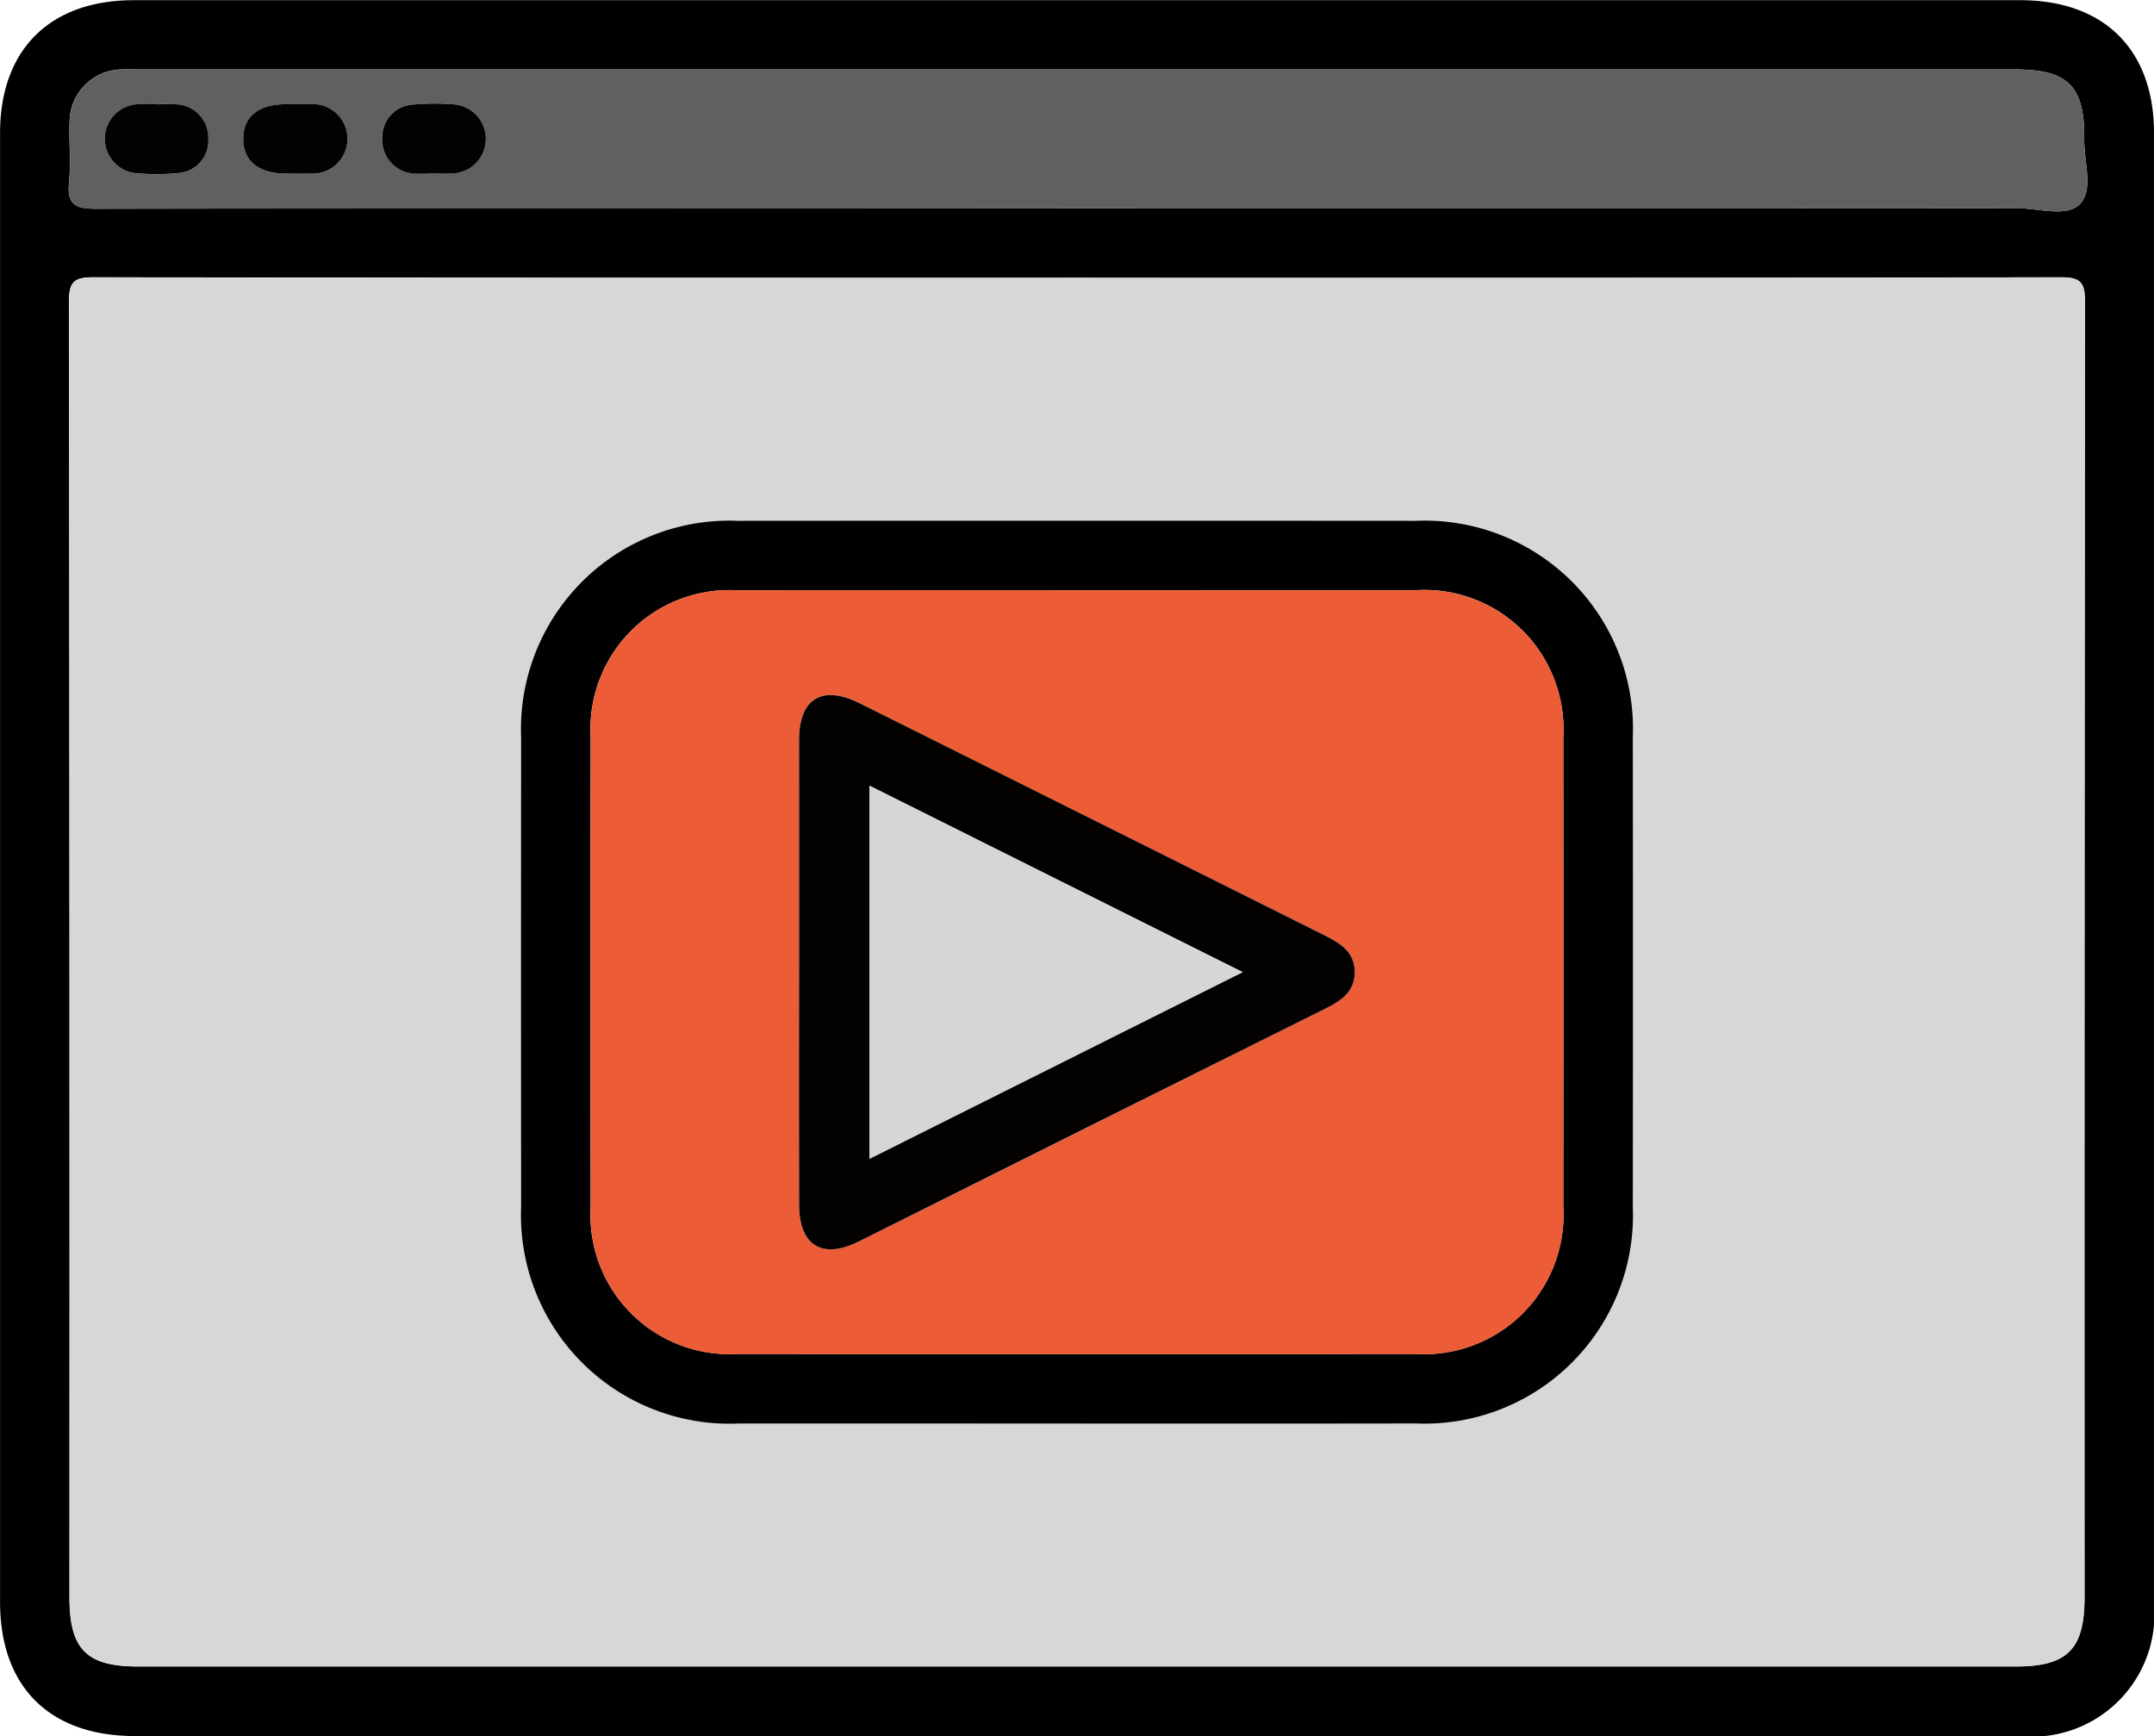 <svg xmlns="http://www.w3.org/2000/svg" width="79.338" height="63.948" viewBox="0 0 79.338 63.948"><path d="M1124.228,376.777h-34.7c-3.146,0-4.968-1.812-4.968-4.941q0-27.051,0-54.1c0-3.078,1.833-4.9,4.924-4.9h69.484c3.092,0,4.928,1.824,4.929,4.9q0,27.091,0,54.183a4.506,4.506,0,0,1-4.884,4.865Q1141.619,376.779,1124.228,376.777Zm.078-53.716q-18.154,0-36.309-.018c-.733,0-.9.188-.9.9q.033,23.86.017,47.72c0,1.917.626,2.551,2.519,2.551h69.18c1.892,0,2.52-.636,2.52-2.551q0-23.86.017-47.72c0-.716-.164-.906-.9-.9Q1142.381,323.081,1124.307,323.061Zm-.083-2.558q17.31,0,34.619-.006c.792,0,1.827.34,2.315-.141.526-.519.158-1.566.169-2.38.025-1.983-.592-2.588-2.559-2.589h-69.079c-.213,0-.427-.008-.64,0a1.944,1.944,0,0,0-1.927,1.942c-.025.745.051,1.5-.021,2.236-.078.8.236.953.984.952Q1106.155,320.485,1124.224,320.5Z" transform="translate(-1084.558 -312.829)"/><path d="M1129.7,344.716q18.075,0,36.149-.018c.733,0,.9.188.9.9q-.033,23.86-.017,47.72c0,1.914-.628,2.551-2.52,2.551h-69.18c-1.893,0-2.519-.634-2.519-2.551q0-23.86-.017-47.72c0-.717.164-.906.9-.9Q1111.543,344.736,1129.7,344.716Zm-.081,42.206q6.237,0,12.474,0a7.679,7.679,0,0,0,8-7.994q.011-8.631,0-17.263a7.674,7.674,0,0,0-8-7.994q-12.474-.008-24.948,0a7.682,7.682,0,0,0-8,7.991q-.009,8.631,0,17.263a7.686,7.686,0,0,0,8,8Q1123.379,386.929,1129.617,386.921Z" transform="translate(-1089.949 -334.484)" fill="#d7d6d9"/><path d="M1129.593,325.92q-18.069,0-36.138.017c-.747,0-1.062-.148-.984-.952.073-.739,0-1.491.021-2.236a1.944,1.944,0,0,1,1.927-1.942c.212-.011.426,0,.639,0h69.079c1.967,0,2.584.606,2.559,2.589-.01.815.358,1.861-.169,2.38-.488.481-1.523.14-2.315.141Q1146.9,325.927,1129.593,325.92Zm-33.851-3.832v0c-.24,0-.48-.014-.719,0a1.275,1.275,0,0,0,.006,2.549,8.431,8.431,0,0,0,1.437-.011,1.2,1.2,0,0,0,1.134-1.226,1.238,1.238,0,0,0-1.138-1.306A6.323,6.323,0,0,0,1095.742,322.088Zm5.039,2.553c.187,0,.373.006.559,0a1.282,1.282,0,1,0,.006-2.556c-.293-.01-.586,0-.879,0-1.021.008-1.579.459-1.581,1.276s.557,1.274,1.575,1.283C1100.568,324.643,1100.675,324.642,1100.781,324.642Zm5.085-.006v0c.24,0,.48.014.719,0a1.275,1.275,0,0,0-.007-2.549,8.46,8.46,0,0,0-1.437.011,1.193,1.193,0,0,0-1.133,1.226,1.237,1.237,0,0,0,1.139,1.306A6.325,6.325,0,0,0,1105.866,324.636Z" transform="translate(-1089.927 -318.246)" fill="#606060"/><path d="M1164.914,405.935q-6.237,0-12.474,0a7.686,7.686,0,0,1-8-8q-.008-8.631,0-17.263a7.682,7.682,0,0,1,8-7.991q12.474-.008,24.948,0a7.674,7.674,0,0,1,8,7.994q.011,8.631,0,17.263a7.679,7.679,0,0,1-8,7.994Q1171.15,405.941,1164.914,405.935Zm.015-30.695q-6.274,0-12.549,0A5.116,5.116,0,0,0,1147,380.6q-.008,8.707,0,17.415a5.12,5.12,0,0,0,5.389,5.355q12.509.007,25.017,0a5.128,5.128,0,0,0,5.42-5.406q.008-8.667,0-17.335a5.125,5.125,0,0,0-5.431-5.393Q1171.163,375.234,1164.929,375.24Z" transform="translate(-1125.246 -353.497)" fill="#010101"/><path d="M1098.516,324.8a6.323,6.323,0,0,1,.719,0,1.237,1.237,0,0,1,1.138,1.306,1.194,1.194,0,0,1-1.134,1.226,8.433,8.433,0,0,1-1.437.011,1.275,1.275,0,0,1-.006-2.549c.239-.016.48,0,.719,0Z" transform="translate(-1092.7 -320.955)" fill="#020202"/><path d="M1114.406,327.351h-.319c-1.018-.009-1.577-.464-1.575-1.283s.559-1.269,1.581-1.276c.293,0,.586-.008.879,0a1.282,1.282,0,1,1-.005,2.556C1114.78,327.356,1114.593,327.351,1114.406,327.351Z" transform="translate(-1103.553 -320.955)" fill="#020202"/><path d="M1130.347,327.311a6.316,6.316,0,0,1-.719,0A1.237,1.237,0,0,1,1128.49,326a1.193,1.193,0,0,1,1.133-1.226,8.464,8.464,0,0,1,1.437-.011,1.275,1.275,0,0,1,.007,2.549c-.238.016-.479,0-.719,0Z" transform="translate(-1114.408 -320.922)" fill="#020202"/><path d="M1170.356,380.666q6.234,0,12.469,0a5.125,5.125,0,0,1,5.431,5.393q.008,8.668,0,17.335a5.128,5.128,0,0,1-5.42,5.406q-12.509.006-25.017,0a5.12,5.12,0,0,1-5.389-5.355q-.009-8.708,0-17.415a5.116,5.116,0,0,1,5.378-5.363Q1164.082,380.659,1170.356,380.666Zm-10.251,14q0,4.316,0,8.632c0,1.5.846,2.028,2.188,1.359q8.608-4.289,17.211-8.589c.58-.289,1.073-.626,1.067-1.348s-.513-1.047-1.089-1.334q-8.573-4.271-17.138-8.556c-1.4-.7-2.237-.179-2.239,1.363Q1160.1,390.43,1160.1,394.666Z" transform="translate(-1130.674 -358.923)" fill="#eb5c37"/><path d="M1176.383,402.854q0-4.236,0-8.472c0-1.543.843-2.06,2.239-1.363q8.572,4.274,17.139,8.556c.576.287,1.083.612,1.089,1.334s-.487,1.059-1.067,1.348q-8.609,4.288-17.211,8.589c-1.343.669-2.186.139-2.188-1.359Q1176.377,407.17,1176.383,402.854Zm2.6,6.938,13.74-6.872-13.74-6.865Z" transform="translate(-1146.952 -367.111)" fill="#030201"/><path d="M1184.487,416.874V403.137l13.74,6.865Z" transform="translate(-1152.46 -374.193)" fill="#d6d5d8"/></svg>